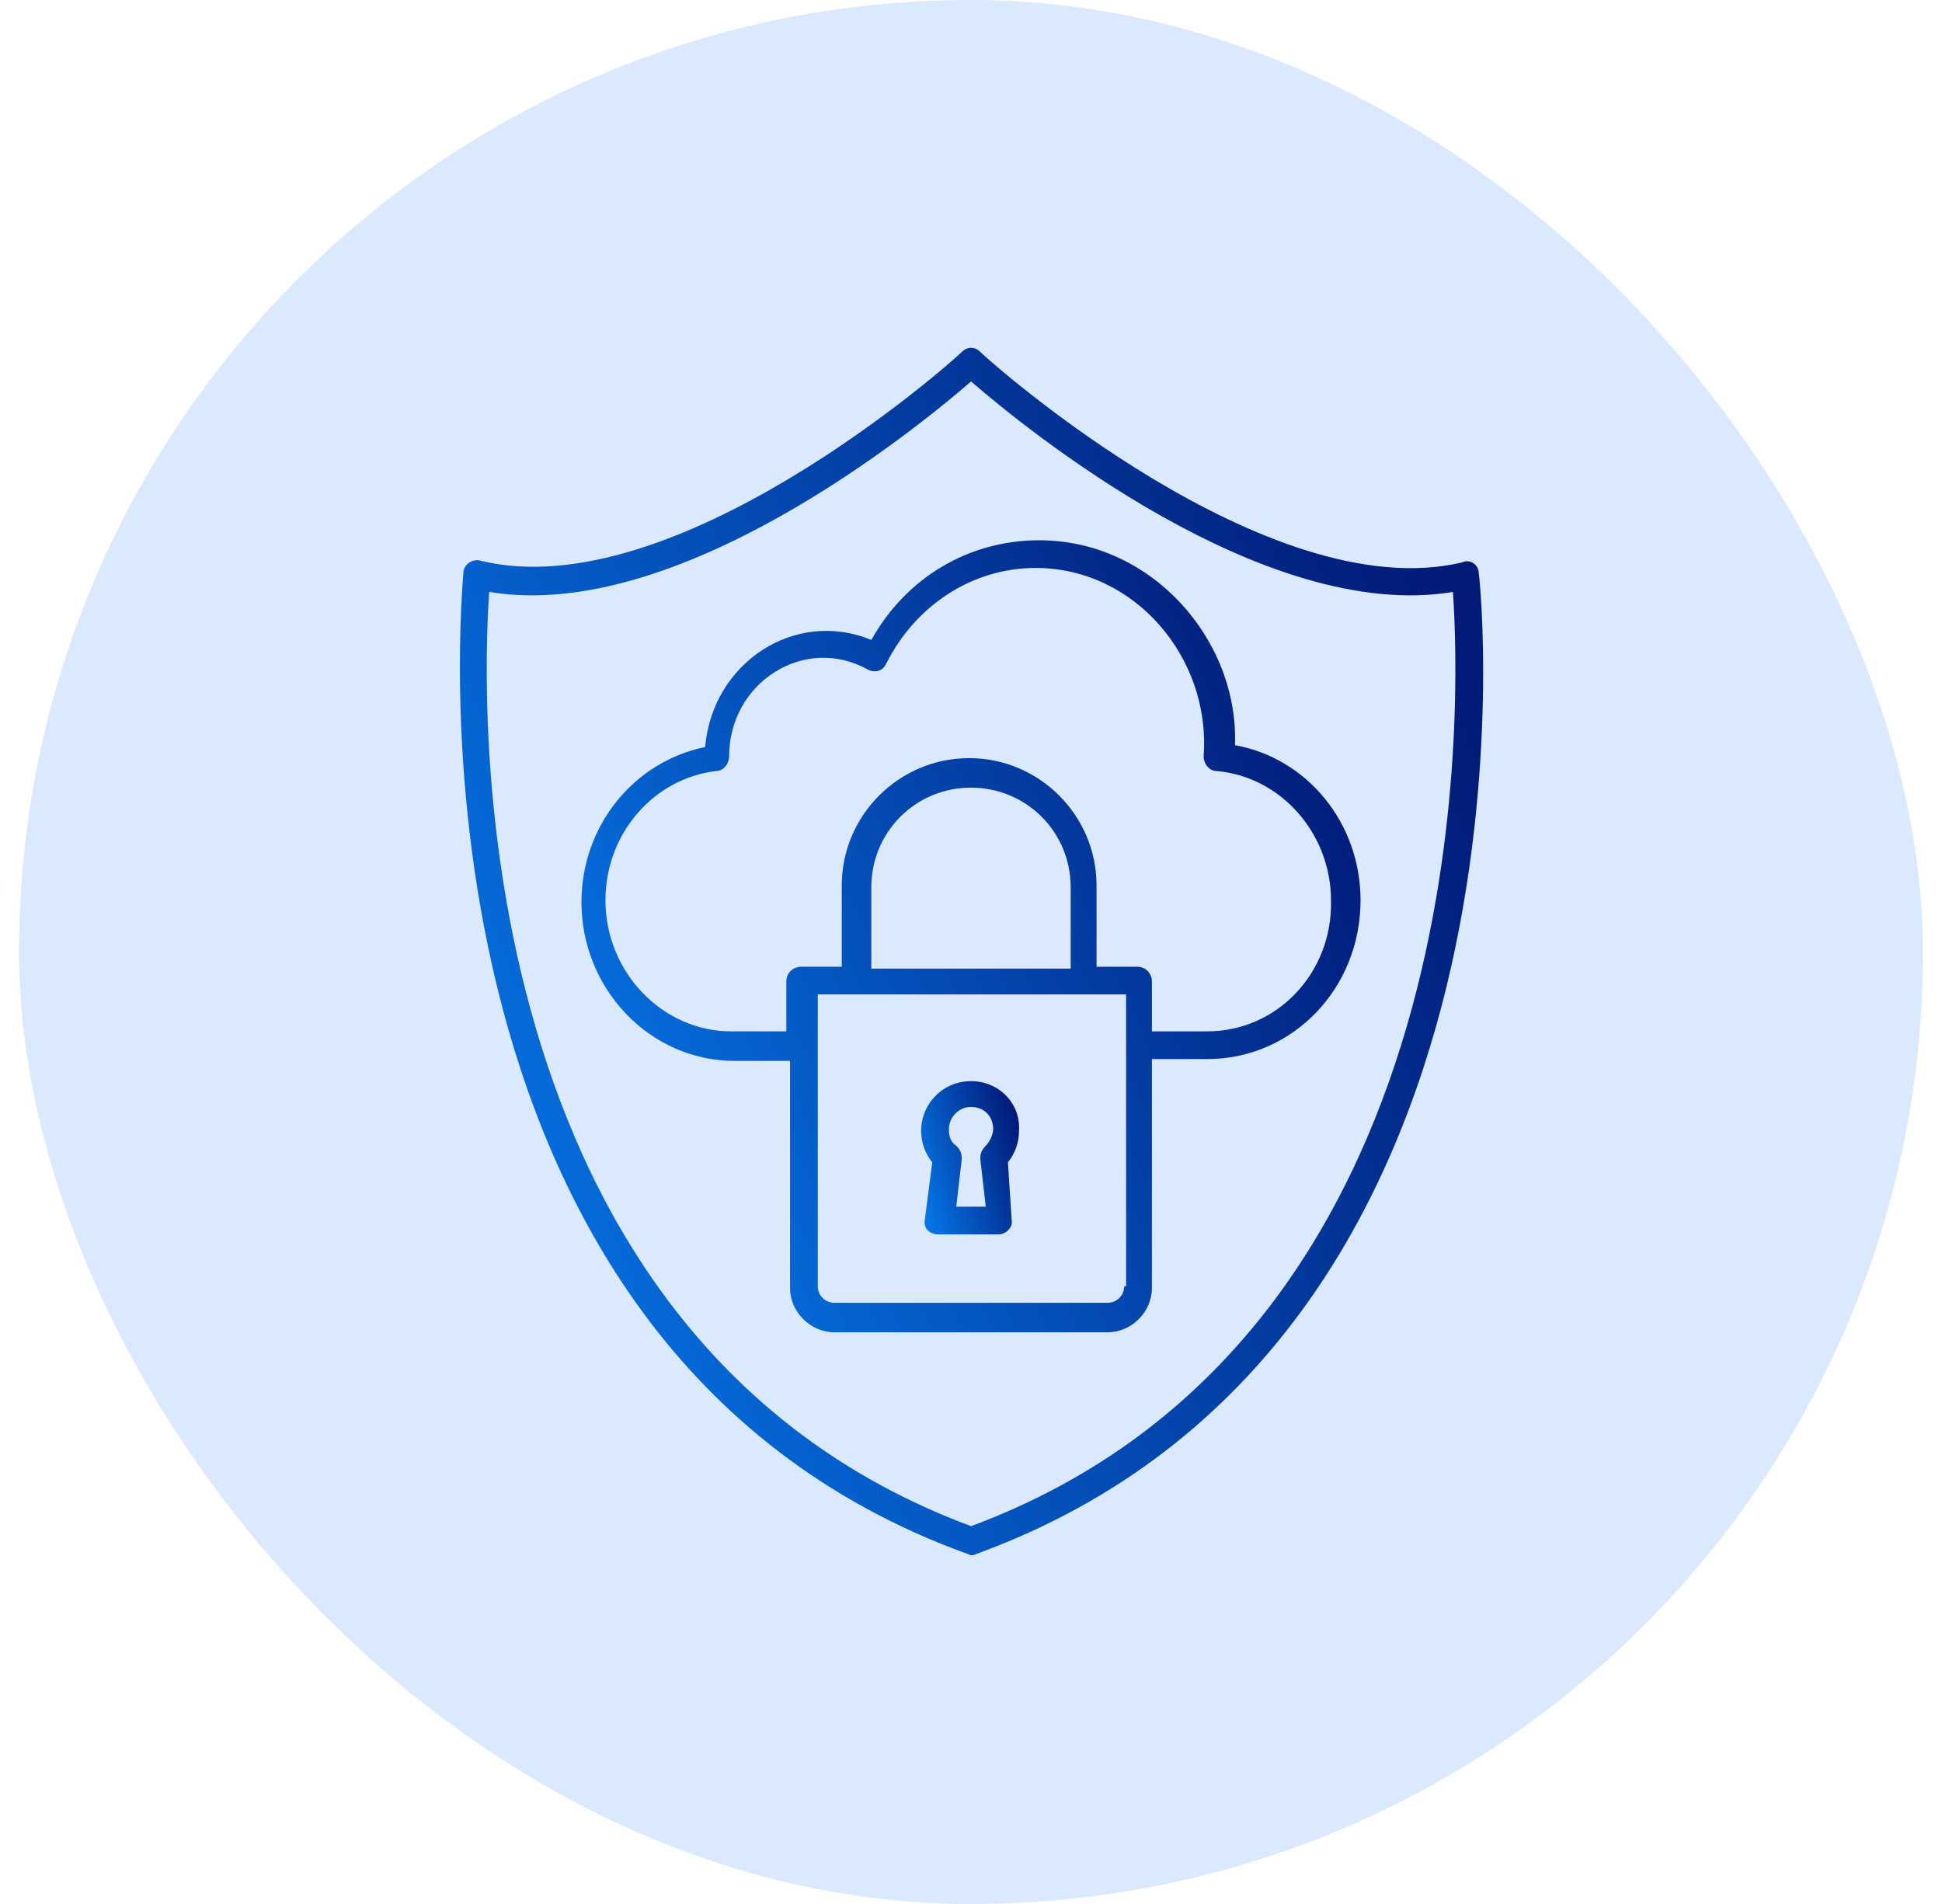 <svg width="51" height="50" viewBox="0 0 51 50" fill="none" xmlns="http://www.w3.org/2000/svg">
<rect x="0.5" width="50" height="50" rx="25" fill="#DBE9FE"/>
<path d="M38.835 15.06C38.835 14.818 38.593 14.672 38.399 14.769C33.308 15.981 26.035 9.533 25.744 9.242C25.599 9.096 25.405 9.096 25.259 9.242C24.968 9.533 17.696 15.981 12.605 14.721C12.411 14.672 12.168 14.818 12.168 15.06C12.168 15.254 10.132 35.278 25.405 40.806C25.502 40.854 25.55 40.854 25.647 40.806C40.92 35.23 38.883 15.254 38.835 15.06ZM25.502 40.078C12.071 35.084 12.653 18.309 12.847 15.545C17.793 16.369 24.047 11.278 25.502 10.018C26.956 11.278 33.211 16.369 38.156 15.545C38.35 18.309 38.932 35.084 25.502 40.078Z" fill="url(#paint0_linear_12262_142008)"/>
<path d="M25.5 28.391C24.773 28.391 24.191 28.972 24.191 29.7C24.191 29.991 24.288 30.282 24.482 30.524L24.288 32.027C24.24 32.269 24.434 32.415 24.628 32.415H26.228C26.422 32.415 26.616 32.221 26.567 32.027L26.47 30.524C26.664 30.282 26.761 29.991 26.761 29.7C26.81 28.972 26.228 28.391 25.5 28.391ZM25.888 31.688H25.113L25.258 30.427C25.258 30.282 25.21 30.185 25.113 30.088C24.967 29.991 24.919 29.845 24.919 29.651C24.919 29.36 25.161 29.069 25.5 29.069C25.84 29.069 26.082 29.312 26.082 29.651C26.082 29.797 25.985 29.991 25.888 30.088C25.791 30.185 25.743 30.282 25.743 30.427L25.888 31.688Z" fill="url(#paint1_linear_12262_142008)"/>
<path d="M32.433 19.569C32.53 16.806 30.251 14.188 27.294 14.188C25.451 14.188 23.803 15.157 22.882 16.806C20.894 15.981 18.712 17.387 18.518 19.618C16.627 20.006 15.27 21.703 15.27 23.691C15.27 25.969 17.064 27.86 19.294 27.86H20.748V33.824C20.748 34.454 21.282 34.987 21.912 34.987H29.088C29.718 34.987 30.251 34.454 30.251 33.824V27.812H31.706C33.936 27.812 35.73 25.969 35.73 23.642C35.73 21.606 34.324 19.909 32.433 19.569ZM29.524 33.775C29.524 34.018 29.33 34.212 29.088 34.212H21.912C21.669 34.212 21.476 34.018 21.476 33.775V26.115H29.573V33.775H29.524ZM28.118 25.436H22.882V23.303C22.882 21.848 24.045 20.684 25.5 20.684C26.954 20.684 28.118 21.848 28.118 23.303V25.436ZM31.706 27.084H30.251V25.775C30.251 25.581 30.106 25.387 29.863 25.387H28.797V23.254C28.797 21.412 27.294 19.909 25.451 19.909C23.609 19.909 22.106 21.412 22.106 23.254V25.387H21.039C20.845 25.387 20.651 25.533 20.651 25.775V27.084H19.197C17.403 27.084 15.9 25.533 15.9 23.642C15.9 21.897 17.16 20.442 18.809 20.248C19.003 20.248 19.148 20.054 19.148 19.86C19.148 17.921 21.136 16.66 22.785 17.581C22.979 17.678 23.173 17.63 23.27 17.436C24.045 15.884 25.548 14.915 27.197 14.915C29.815 14.915 31.803 17.291 31.609 19.86C31.609 20.054 31.754 20.248 31.948 20.248C33.645 20.394 34.954 21.897 34.954 23.642C35.003 25.533 33.548 27.084 31.706 27.084Z" fill="url(#paint2_linear_12262_142008)"/>
<defs>
<linearGradient id="paint0_linear_12262_142008" x1="12.078" y1="33.866" x2="40.341" y2="22.848" gradientUnits="userSpaceOnUse">
<stop stop-color="#0575E6"/>
<stop offset="1" stop-color="#021B79"/>
</linearGradient>
<linearGradient id="paint1_linear_12262_142008" x1="24.191" y1="31.529" x2="27.06" y2="30.686" gradientUnits="userSpaceOnUse">
<stop stop-color="#0575E6"/>
<stop offset="1" stop-color="#021B79"/>
</linearGradient>
<linearGradient id="paint2_linear_12262_142008" x1="15.27" y1="30.412" x2="35.846" y2="21.101" gradientUnits="userSpaceOnUse">
<stop stop-color="#0575E6"/>
<stop offset="1" stop-color="#021B79"/>
</linearGradient>
</defs>
</svg>
